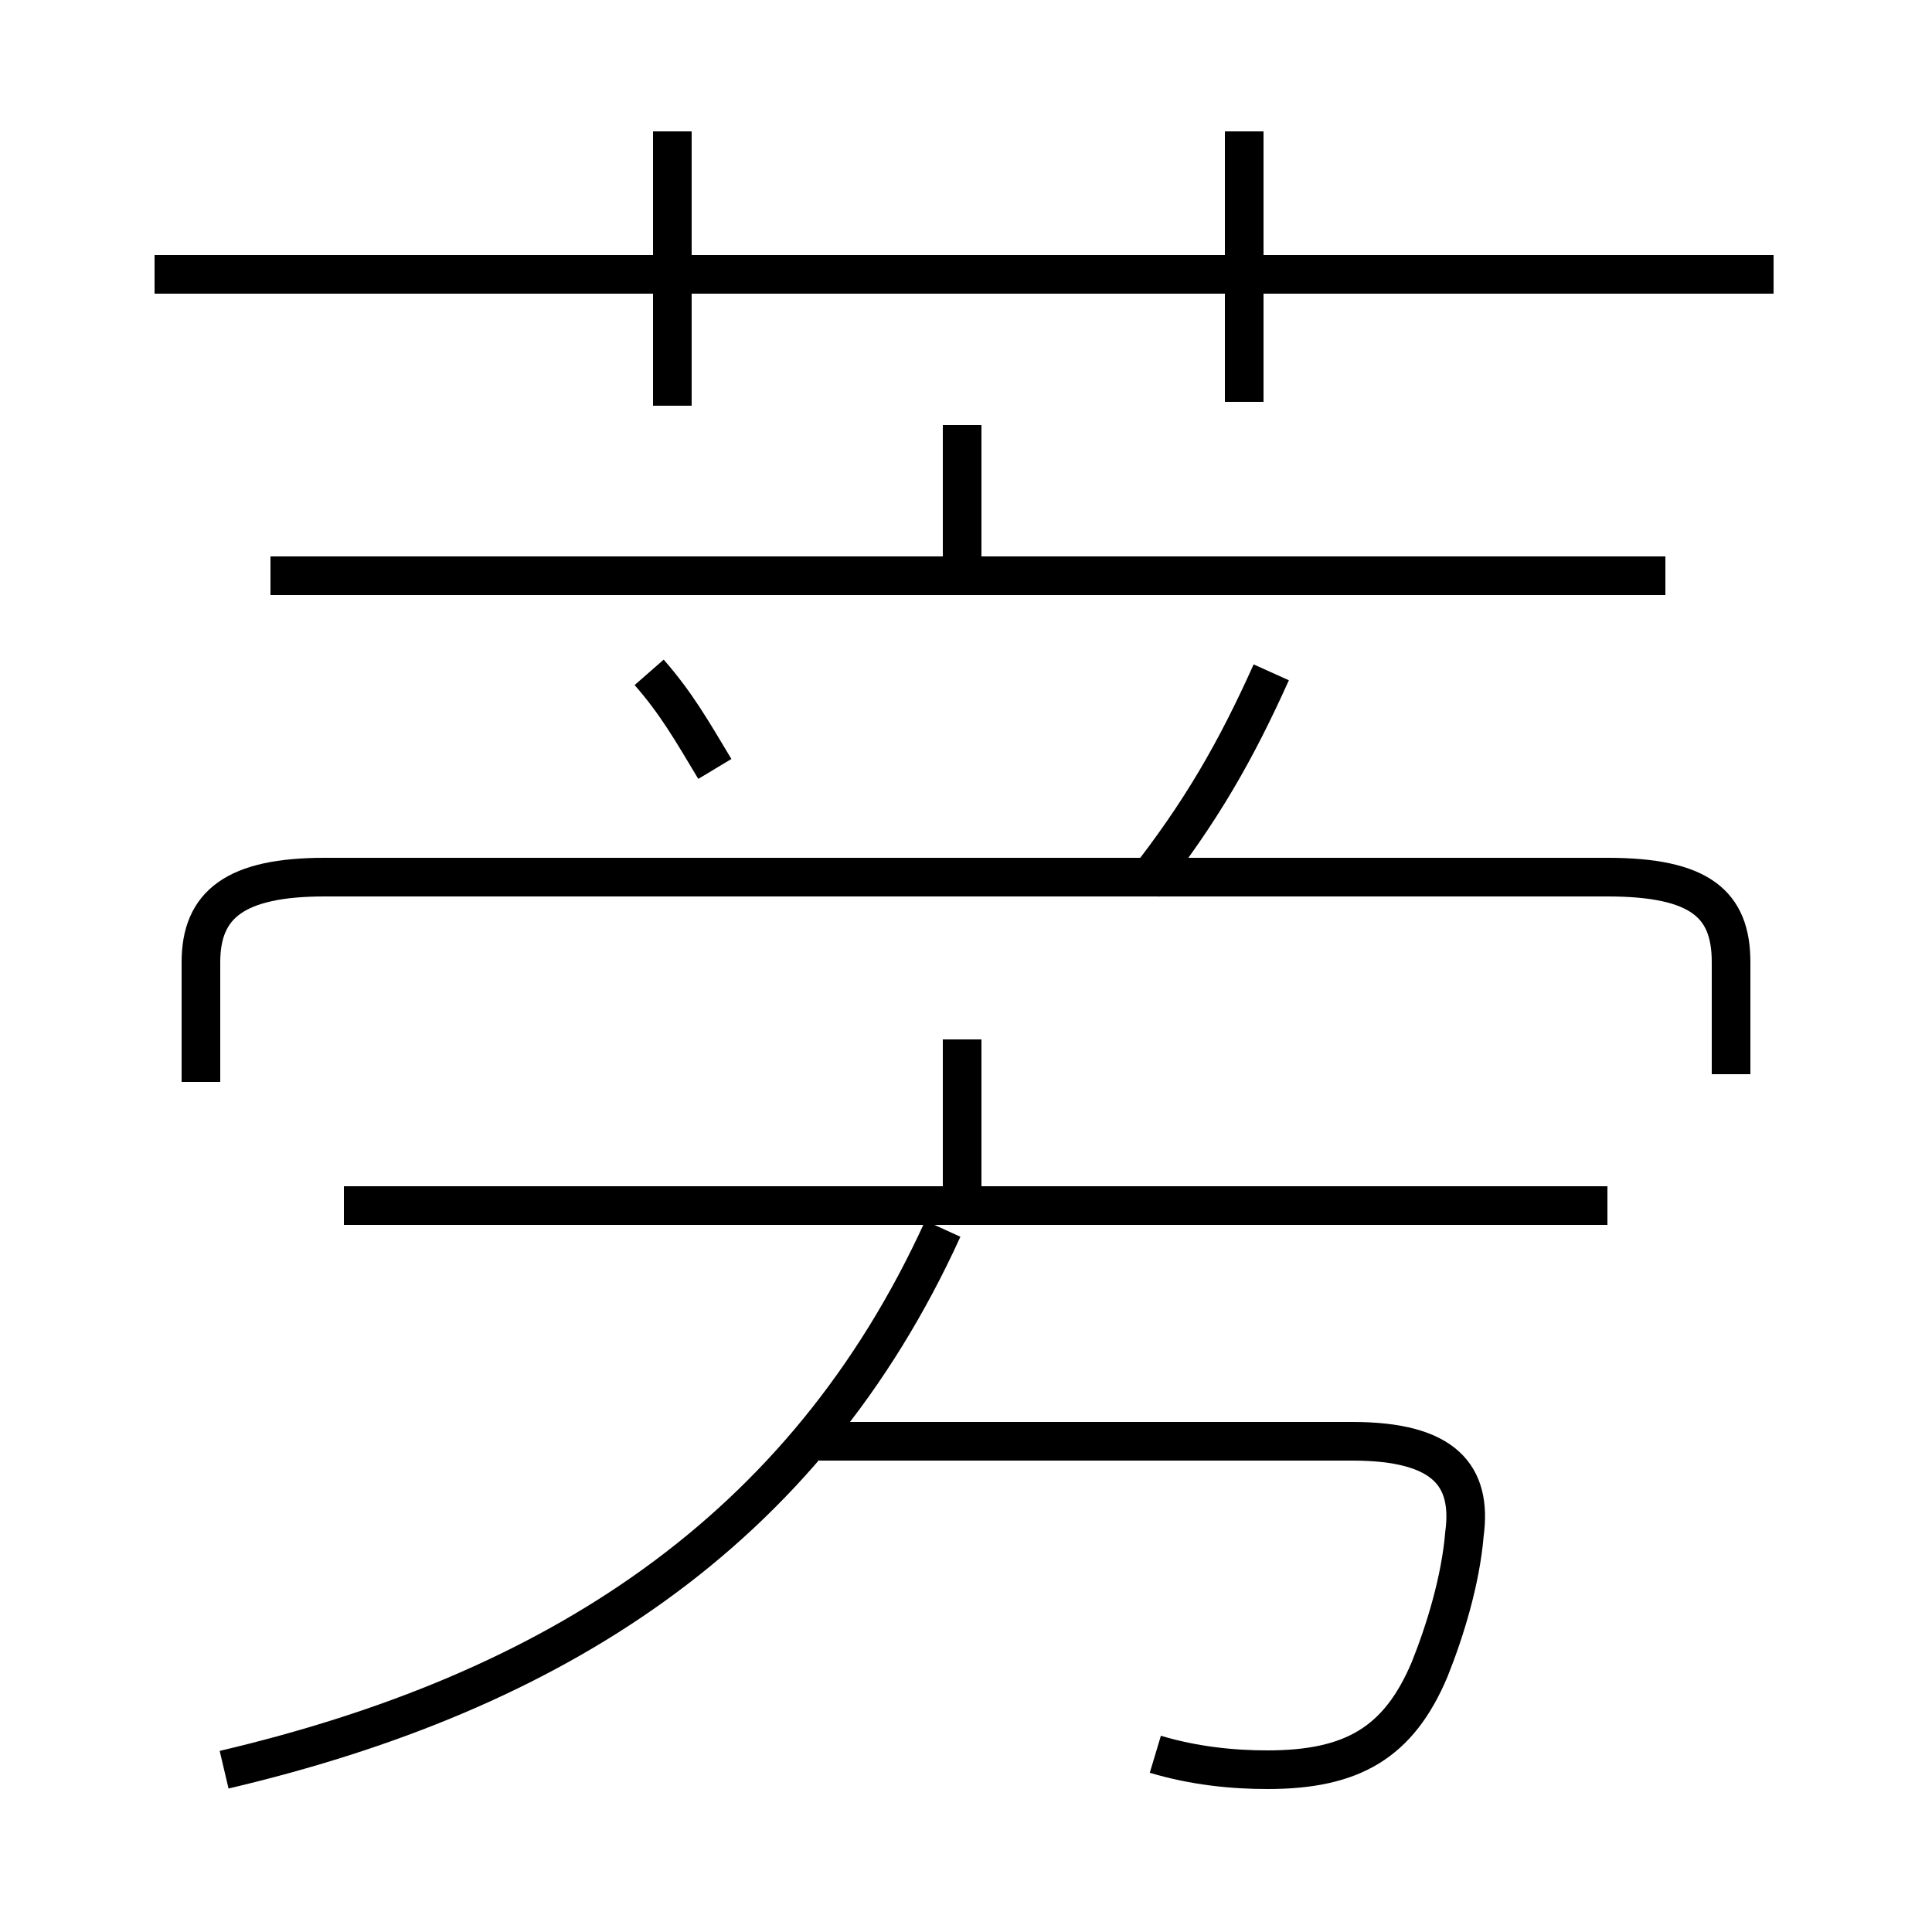 <?xml version='1.0' encoding='utf8'?>
<svg viewBox="0.0 -6.0 50.0 50.0" version="1.1" xmlns="http://www.w3.org/2000/svg">
<rect x="0.0" y="-6.0" width="50.0" height="50.0" fill="#808080" stroke="none"/>
<rect x="-1000" y="-1000" width="2000" height="2000" stroke="white" fill="white"/>
<g style="fill:white;stroke:#000000;  stroke-width:1">
<path d="M 5.8 1.8 C 14.3 -0.2 20.8 -4.3 24.4 -12.2 M 29.9 1.4 C 30.9 1.7 31.9 1.8 32.8 1.8 C 35.0 1.8 36.2 1.1 37.0 -0.8 C 37.4 -1.8 37.8 -3.1 37.9 -4.3 C 38.1 -5.8 37.4 -6.7 35.0 -6.7 L 21.2 -6.7 M 41.6 -12.8 L 8.9 -12.8 M 24.9 -13.2 L 24.9 -17.1 M 18.5 -24.1 C 17.9 -25.1 17.5 -25.8 16.8 -26.6 M 44.8 -16.2 L 44.8 -19.1 C 44.8 -20.6 44.0 -21.3 41.6 -21.3 L 8.4 -21.3 C 6.1 -21.3 5.2 -20.6 5.2 -19.1 L 5.2 -16.0 M 43.1 -29.1 L 7.0 -29.1 M 17.4 -33.5 L 17.4 -40.6 M 24.9 -28.6 L 24.9 -33.0 M 29.6 -21.1 C 31.1 -23.0 32.0 -24.6 32.9 -26.6 M 45.9 -36.9 L 4.0 -36.9 M 32.2 -33.6 L 32.2 -40.6" transform="translate(0.0 38.0)" />
</g>
</svg>